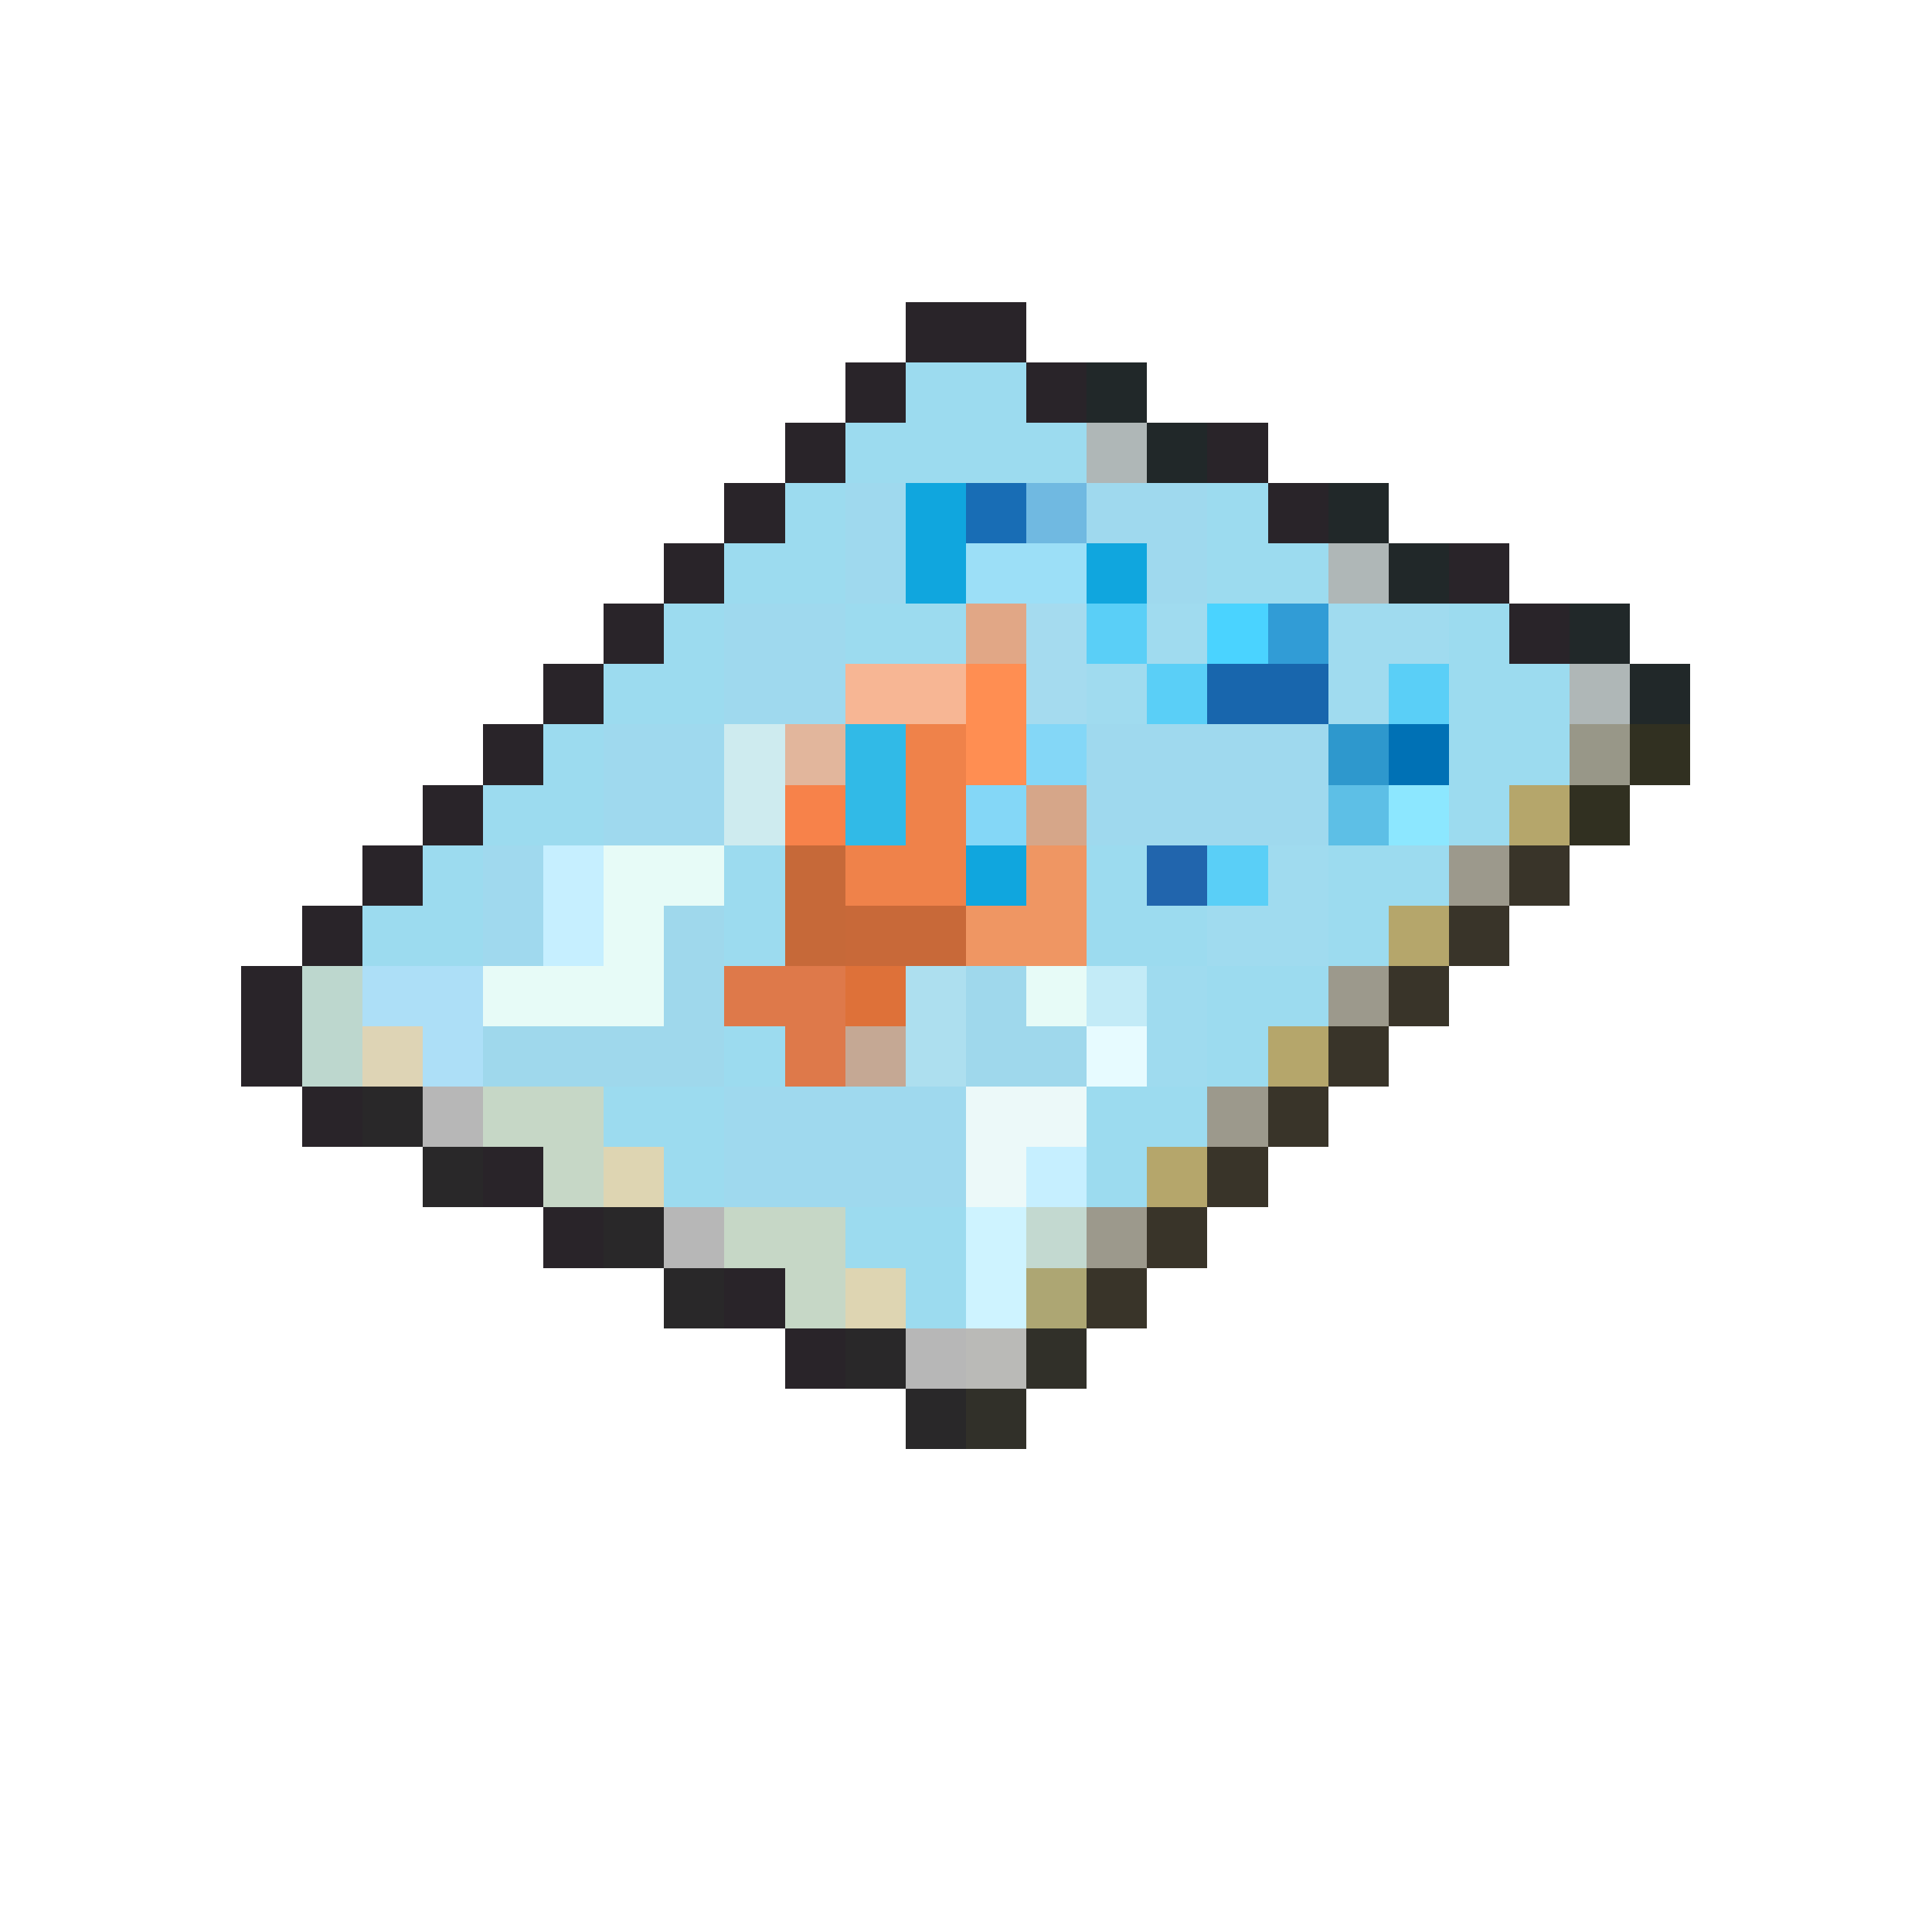 <svg xmlns="http://www.w3.org/2000/svg" viewBox="0 -0.5 32 32" shape-rendering="crispEdges">
<path stroke="#292429" d="M15 5h2M14 6h1M17 6h1M13 7h1M20 7h1M12 8h1M21 8h1M11 9h1M24 9h1M10 10h1M25 10h1M9 11h1M8 12h1M7 13h1M6 14h1M5 15h1M4 16h1M4 17h1M5 18h1M8 19h1M9 20h1M12 21h1M13 22h1" />
<path stroke="#9cdbef" d="M15 6h2M14 7h4M13 8h1M20 8h1M12 9h2M20 9h2M11 10h1M14 10h2M24 10h1M10 11h2M24 11h2M9 12h1M24 12h2M8 13h2M24 13h1M7 14h1M12 14h1M18 14h1M22 14h2M6 15h2M12 15h1M18 15h2M22 15h1M20 16h2M12 17h1M20 17h1M10 18h2M18 18h2M11 19h1M18 19h1M14 20h2M15 21h1" />
<path stroke="#212829" d="M18 6h1M19 7h1M22 8h1M23 9h1M26 10h1M27 11h1" />
<path stroke="#afb7b7" d="M18 7h1M22 9h1M26 11h1" />
<path stroke="#9fd9ee" d="M14 8h1M18 8h2M14 9h1M19 9h1M12 10h2M12 11h2M10 12h2M18 12h4M10 13h2M18 13h4M12 18h4M12 19h4" />
<path stroke="#10a6de" d="M15 8h1M15 9h1M18 9h1M16 14h1" />
<path stroke="#186db5" d="M16 8h1" />
<path stroke="#70b9e1" d="M17 8h1" />
<path stroke="#9cdff7" d="M16 9h2" />
<path stroke="#e1a786" d="M16 10h1" />
<path stroke="#a5dbef" d="M17 10h1M17 11h1" />
<path stroke="#5acff7" d="M18 10h1M19 11h1M23 11h1M20 14h1" />
<path stroke="#a0dbef" d="M19 10h1M22 10h2M18 11h1M22 11h1M21 14h1M20 15h2" />
<path stroke="#4ad3ff" d="M20 10h1" />
<path stroke="#319cd6" d="M21 10h1" />
<path stroke="#f7b694" d="M14 11h2" />
<path stroke="#ff8e52" d="M16 11h1M16 12h1" />
<path stroke="#1866ad" d="M20 11h2" />
<path stroke="#ceebef" d="M12 12h1M12 13h1" />
<path stroke="#e2b69c" d="M13 12h1" />
<path stroke="#31bae7" d="M14 12h1M14 13h1" />
<path stroke="#ef824a" d="M15 12h1M15 13h1M14 14h2" />
<path stroke="#84d7f7" d="M17 12h1M16 13h1" />
<path stroke="#2e98cd" d="M22 12h1" />
<path stroke="#0071b5" d="M23 12h1" />
<path stroke="#989788" d="M26 12h1" />
<path stroke="#313021" d="M27 12h1M26 13h1" />
<path stroke="#f7824a" d="M13 13h1" />
<path stroke="#d6a689" d="M17 13h1" />
<path stroke="#5dbfe6" d="M22 13h1" />
<path stroke="#8ce7ff" d="M23 13h1" />
<path stroke="#b5a66b" d="M25 13h1M23 15h1M21 17h1M19 19h1" />
<path stroke="#a0d9ee" d="M8 14h1M8 15h1" />
<path stroke="#c6efff" d="M9 14h1M9 15h1M17 19h1" />
<path stroke="#e7fbf7" d="M10 14h2M10 15h1M8 16h3M17 16h1" />
<path stroke="#c66939" d="M13 14h1M13 15h1" />
<path stroke="#ef9663" d="M17 14h1M16 15h2" />
<path stroke="#2165ad" d="M19 14h1" />
<path stroke="#9c998c" d="M24 14h1M22 16h1M20 18h1M18 20h1" />
<path stroke="#393429" d="M25 14h1M24 15h1M23 16h1M22 17h1M21 18h1M20 19h1M19 20h1M18 21h1" />
<path stroke="#9fd8ec" d="M11 15h1M11 16h1M16 16h1M8 17h4M16 17h2" />
<path stroke="#c86939" d="M14 15h2" />
<path stroke="#bdd7ce" d="M5 16h1M5 17h1" />
<path stroke="#addff7" d="M6 16h2M7 17h1" />
<path stroke="#de794a" d="M12 16h2M13 17h1" />
<path stroke="#de7139" d="M14 16h1" />
<path stroke="#addfef" d="M15 16h1M15 17h1" />
<path stroke="#c3ebf7" d="M18 16h1" />
<path stroke="#9fdbef" d="M19 16h1M19 17h1" />
<path stroke="#ded4b5" d="M6 17h1" />
<path stroke="#c5a894" d="M14 17h1" />
<path stroke="#e7fbff" d="M18 17h1" />
<path stroke="#292829" d="M6 18h1M7 19h1M10 20h1M11 21h1M14 22h1M15 23h1" />
<path stroke="#b7b7b7" d="M7 18h1M11 20h1M15 22h1" />
<path stroke="#c6d7c6" d="M8 18h2M9 19h1M12 20h2M13 21h1" />
<path stroke="#ecf9f9" d="M16 18h2M16 19h1" />
<path stroke="#ded5b2" d="M10 19h1M14 21h1" />
<path stroke="#cef3ff" d="M16 20h1M16 21h1" />
<path stroke="#c3d9d0" d="M17 20h1" />
<path stroke="#ada673" d="M17 21h1" />
<path stroke="#babab7" d="M16 22h1" />
<path stroke="#313029" d="M17 22h1M16 23h1" />
</svg>